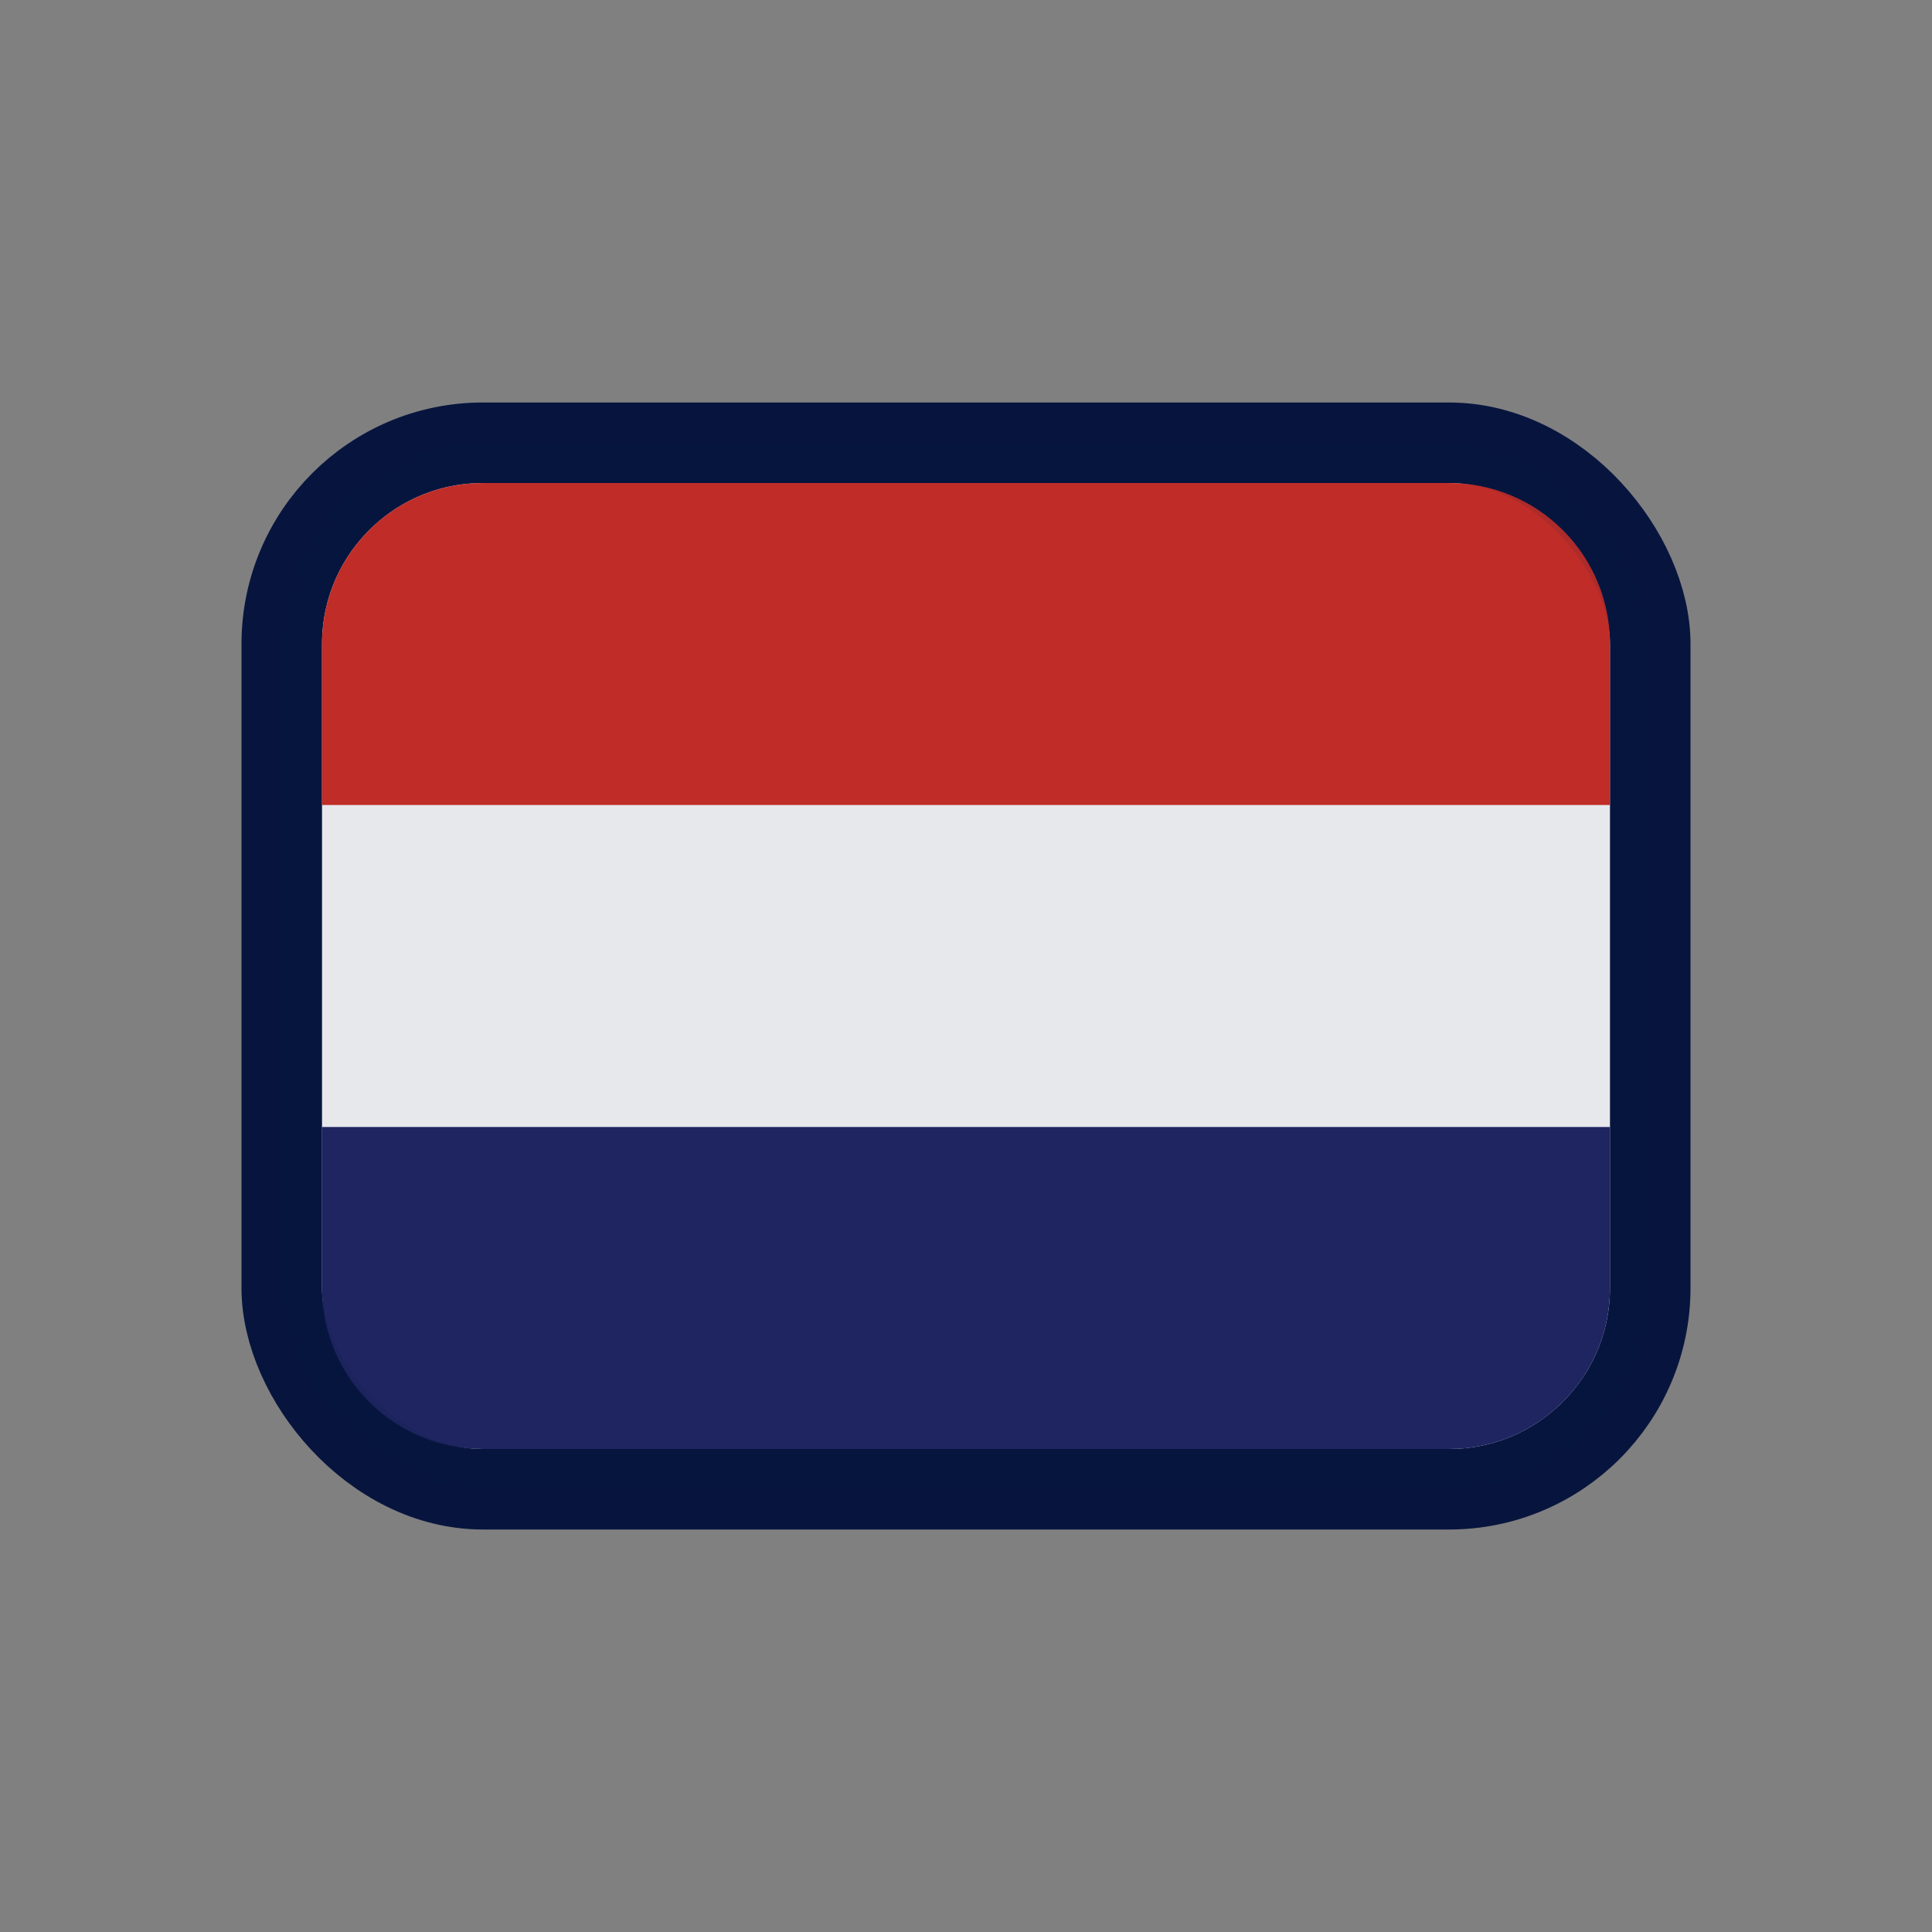 <svg width="24" height="24" viewBox="0 0 24 24" fill="none" xmlns="http://www.w3.org/2000/svg">
<rect x="0" y="0" width="24" height="24" fill="#808080" stroke="none"/>
<rect x="3.5" y="5.5" width="17" height="13" rx="2.5" fill="white" stroke="#08153E"/>
<path d="M4 8C4 6.895 4.895 6 6 6H18C19.105 6 20 6.895 20 8V10H4V8Z" fill="#D53026"/>
<path d="M4 14H20V16C20 17.105 19.105 18 18 18H6C4.895 18 4 17.105 4 16V14Z" fill="#222764"/>
<rect opacity="0.1" x="3.5" y="5.5" width="17" height="13" rx="2.5" fill="#08153E" stroke="#08153E"/>
</svg>
